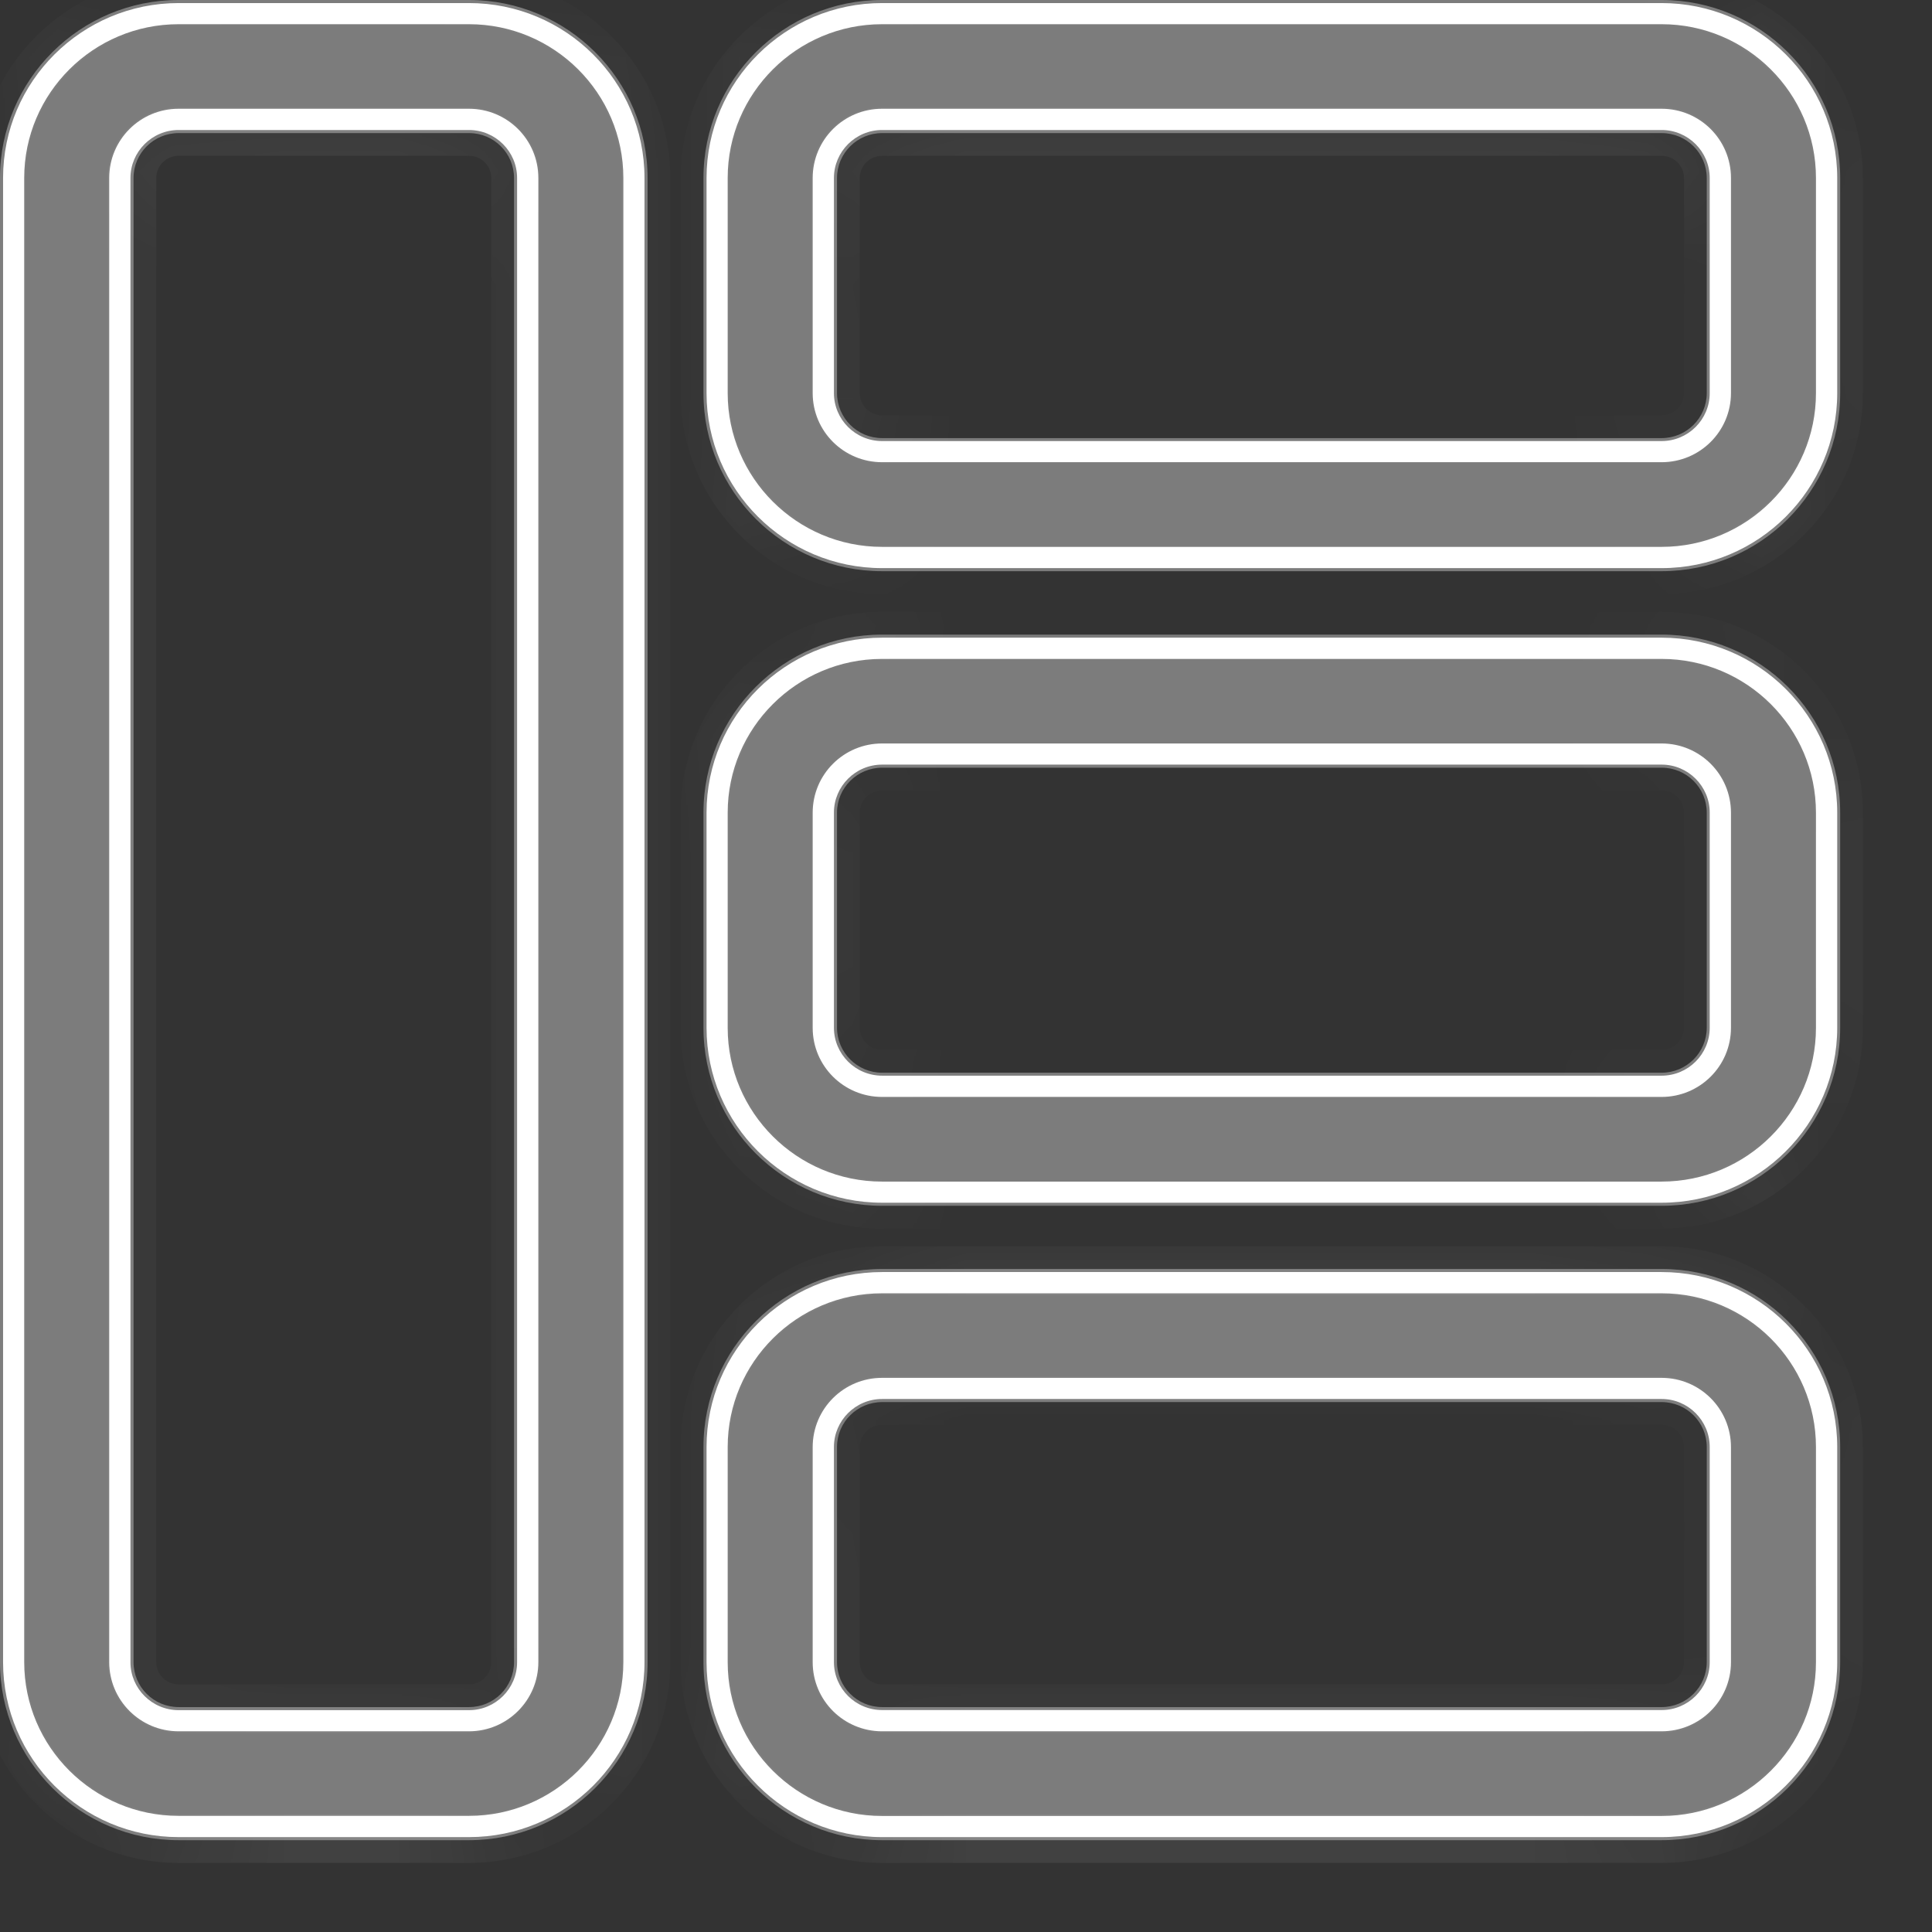 <svg width="17" height="17" viewBox="0 0 17 17" fill="none" xmlns="http://www.w3.org/2000/svg">
<rect x="0" y="0" width="17" height="17" fill="#333333" stroke="none"/>
<path d="M4.127 0.113H1.571C0.767 0.113 0.113 0.765 0.113 1.566V14.625C0.113 15.426 0.767 16.078 1.571 16.078H4.127C4.931 16.078 5.585 15.426 5.585 14.625V1.566C5.585 0.765 4.931 0.113 4.127 0.113ZM1.571 15.134C1.29 15.134 1.061 14.906 1.061 14.625V1.566C1.061 1.284 1.29 1.057 1.571 1.057H4.127C4.408 1.057 4.637 1.284 4.637 1.566V14.625C4.637 14.906 4.408 15.134 4.127 15.134H1.571Z" fill="#7C7C7C" stroke="white" stroke-width="0.2"/>
<mask id="path-2-inside-1_110_20637" fill="white">
<path d="M1.572 16.192H4.127C4.993 16.192 5.698 15.489 5.698 14.626V1.566C5.698 0.703 4.993 0 4.127 0H1.572C0.705 0 0 0.703 0 1.566V14.626C0 15.489 0.705 16.192 1.572 16.192ZM4.127 0.027C4.979 0.027 5.671 0.717 5.671 1.566V14.626C5.671 15.475 4.979 16.165 4.127 16.165H1.572C0.72 16.165 0.027 15.475 0.027 14.626V1.566C0.027 0.717 0.72 0.027 1.572 0.027H4.127ZM1.572 15.048H4.127C4.36 15.048 4.55 14.858 4.55 14.626V1.566C4.55 1.334 4.36 1.144 4.127 1.144H1.572C1.338 1.144 1.148 1.334 1.148 1.566V14.626C1.148 14.858 1.338 15.048 1.572 15.048ZM4.127 1.171C4.346 1.171 4.523 1.348 4.523 1.566V14.626C4.523 14.844 4.346 15.021 4.127 15.021H1.572C1.353 15.021 1.175 14.844 1.175 14.626V1.566C1.175 1.348 1.353 1.171 1.572 1.171H4.127Z"/>
</mask>
<path d="M1.572 16.192H4.127C4.993 16.192 5.698 15.489 5.698 14.626V1.566C5.698 0.703 4.993 0 4.127 0H1.572C0.705 0 0 0.703 0 1.566V14.626C0 15.489 0.705 16.192 1.572 16.192ZM4.127 0.027C4.979 0.027 5.671 0.717 5.671 1.566V14.626C5.671 15.475 4.979 16.165 4.127 16.165H1.572C0.72 16.165 0.027 15.475 0.027 14.626V1.566C0.027 0.717 0.72 0.027 1.572 0.027H4.127ZM1.572 15.048H4.127C4.36 15.048 4.55 14.858 4.55 14.626V1.566C4.55 1.334 4.36 1.144 4.127 1.144H1.572C1.338 1.144 1.148 1.334 1.148 1.566V14.626C1.148 14.858 1.338 15.048 1.572 15.048ZM4.127 1.171C4.346 1.171 4.523 1.348 4.523 1.566V14.626C4.523 14.844 4.346 15.021 4.127 15.021H1.572C1.353 15.021 1.175 14.844 1.175 14.626V1.566C1.175 1.348 1.353 1.171 1.572 1.171H4.127Z" fill="#7C7C7C"/>
<path d="M5.698 1.566L5.898 1.566V1.566H5.698ZM0 14.626H0.2H0ZM1.148 14.626H1.348H1.148ZM1.572 15.992H4.127V16.392H1.572V15.992ZM4.127 15.992C4.883 15.992 5.498 15.378 5.498 14.626H5.898C5.898 15.601 5.103 16.392 4.127 16.392V15.992ZM5.498 14.626V1.566H5.898V14.626H5.498ZM5.498 1.566C5.498 0.814 4.883 0.2 4.127 0.2V-0.2C5.103 -0.2 5.898 0.592 5.898 1.566L5.498 1.566ZM4.127 0.2H1.572V-0.2H4.127V0.2ZM1.572 0.2C0.815 0.2 0.2 0.814 0.2 1.566H-0.2C-0.2 0.592 0.595 -0.2 1.572 -0.2V0.2ZM0.2 1.566V14.626H-0.2V1.566H0.2ZM0.2 14.626C0.2 15.378 0.815 15.992 1.572 15.992V16.392C0.595 16.392 -0.2 15.601 -0.2 14.626H0.2ZM4.127 -0.173C5.088 -0.173 5.871 0.606 5.871 1.566H5.471C5.471 0.828 4.869 0.227 4.127 0.227V-0.173ZM5.871 1.566V14.626H5.471V1.566H5.871ZM5.871 14.626C5.871 15.586 5.088 16.365 4.127 16.365V15.965C4.869 15.965 5.471 15.364 5.471 14.626H5.871ZM4.127 16.365H1.572V15.965H4.127V16.365ZM1.572 16.365C0.61 16.365 -0.173 15.586 -0.173 14.626H0.227C0.227 15.364 0.83 15.965 1.572 15.965V16.365ZM-0.173 14.626V1.566H0.227V14.626H-0.173ZM-0.173 1.566C-0.173 0.606 0.61 -0.173 1.572 -0.173V0.227C0.83 0.227 0.227 0.828 0.227 1.566H-0.173ZM1.572 -0.173H4.127V0.227H1.572V-0.173ZM1.572 14.848H4.127V15.248H1.572V14.848ZM4.127 14.848C4.25 14.848 4.35 14.748 4.35 14.626H4.75C4.75 14.97 4.47 15.248 4.127 15.248V14.848ZM4.35 14.626V1.566H4.75V14.626H4.35ZM4.35 1.566C4.35 1.445 4.25 1.344 4.127 1.344V0.944C4.47 0.944 4.75 1.223 4.75 1.566H4.35ZM4.127 1.344H1.572V0.944H4.127V1.344ZM1.572 1.344C1.448 1.344 1.348 1.445 1.348 1.566H0.948C0.948 1.223 1.228 0.944 1.572 0.944V1.344ZM1.348 1.566V14.626H0.948V1.566H1.348ZM1.348 14.626C1.348 14.747 1.448 14.848 1.572 14.848V15.248C1.228 15.248 0.948 14.97 0.948 14.626H1.348ZM4.127 0.971C4.455 0.971 4.723 1.237 4.723 1.566H4.323C4.323 1.459 4.236 1.371 4.127 1.371V0.971ZM4.723 1.566V14.626H4.323V1.566H4.723ZM4.723 14.626C4.723 14.955 4.455 15.221 4.127 15.221V14.821C4.236 14.821 4.323 14.733 4.323 14.626H4.723ZM4.127 15.221H1.572V14.821H4.127V15.221ZM1.572 15.221C1.243 15.221 0.975 14.955 0.975 14.626H1.375C1.375 14.733 1.463 14.821 1.572 14.821V15.221ZM0.975 14.626V1.566H1.375V14.626H0.975ZM0.975 1.566C0.975 1.237 1.243 0.971 1.572 0.971V1.371C1.463 1.371 1.375 1.459 1.375 1.566H0.975ZM1.572 0.971H4.127V1.371H1.572V0.971Z" fill="white" mask="url(#path-2-inside-1_110_20637)"/>
<path d="M14.621 4.912C15.425 4.912 16.079 4.26 16.079 3.459V1.566C16.079 0.765 15.425 0.113 14.621 0.113H7.761C6.957 0.113 6.303 0.765 6.303 1.566V3.459C6.303 4.259 6.957 4.912 7.761 4.912H14.621ZM14.621 1.057C14.902 1.057 15.131 1.284 15.131 1.566V3.459C15.131 3.74 14.902 3.967 14.621 3.967H7.761C7.48 3.967 7.251 3.74 7.251 3.459V1.566C7.251 1.284 7.48 1.057 7.761 1.057H14.621Z" fill="#7C7C7C" stroke="white" stroke-width="0.2"/>
<mask id="path-5-inside-2_110_20637" fill="white">
<path d="M7.762 5.026H14.621C15.488 5.026 16.192 4.323 16.192 3.459V1.566C16.192 0.703 15.488 0 14.621 0H7.762C6.895 0 6.19 0.703 6.19 1.566V3.459C6.19 4.323 6.895 5.026 7.762 5.026ZM14.621 0.027C15.473 0.027 16.166 0.717 16.166 1.566V3.459C16.166 4.308 15.473 4.999 14.621 4.999H7.762C6.91 4.999 6.217 4.308 6.217 3.459V1.566C6.217 0.717 6.91 0.027 7.762 0.027H14.621ZM7.762 3.881H14.621C14.854 3.881 15.044 3.692 15.044 3.459V1.566C15.044 1.334 14.854 1.144 14.621 1.144H7.762C7.528 1.144 7.338 1.334 7.338 1.566V3.459C7.338 3.692 7.528 3.881 7.762 3.881ZM14.621 1.171C14.84 1.171 15.018 1.348 15.018 1.566V3.459C15.018 3.677 14.84 3.855 14.621 3.855H7.762C7.543 3.855 7.365 3.677 7.365 3.459V1.566C7.365 1.348 7.543 1.171 7.762 1.171H14.621Z"/>
</mask>
<path d="M7.762 5.026H14.621C15.488 5.026 16.192 4.323 16.192 3.459V1.566C16.192 0.703 15.488 0 14.621 0H7.762C6.895 0 6.19 0.703 6.19 1.566V3.459C6.19 4.323 6.895 5.026 7.762 5.026ZM14.621 0.027C15.473 0.027 16.166 0.717 16.166 1.566V3.459C16.166 4.308 15.473 4.999 14.621 4.999H7.762C6.91 4.999 6.217 4.308 6.217 3.459V1.566C6.217 0.717 6.91 0.027 7.762 0.027H14.621ZM7.762 3.881H14.621C14.854 3.881 15.044 3.692 15.044 3.459V1.566C15.044 1.334 14.854 1.144 14.621 1.144H7.762C7.528 1.144 7.338 1.334 7.338 1.566V3.459C7.338 3.692 7.528 3.881 7.762 3.881ZM14.621 1.171C14.84 1.171 15.018 1.348 15.018 1.566V3.459C15.018 3.677 14.84 3.855 14.621 3.855H7.762C7.543 3.855 7.365 3.677 7.365 3.459V1.566C7.365 1.348 7.543 1.171 7.762 1.171H14.621Z" fill="#7C7C7C"/>
<path d="M7.762 4.826H14.621V5.226H7.762V4.826ZM14.621 4.826C15.378 4.826 15.992 4.212 15.992 3.459H16.392C16.392 4.434 15.597 5.226 14.621 5.226V4.826ZM15.992 3.459V1.566H16.392V3.459H15.992ZM15.992 1.566C15.992 0.814 15.378 0.2 14.621 0.2V-0.2C15.597 -0.2 16.392 0.592 16.392 1.566H15.992ZM14.621 0.2H7.762V-0.2H14.621V0.2ZM7.762 0.2C7.005 0.2 6.39 0.814 6.39 1.566H5.99C5.99 0.592 6.785 -0.2 7.762 -0.2V0.2ZM6.39 1.566V3.459H5.99V1.566H6.39ZM6.39 3.459C6.39 4.212 7.005 4.826 7.762 4.826V5.226C6.785 5.226 5.99 4.434 5.99 3.459H6.39ZM14.621 -0.173C15.582 -0.173 16.366 0.606 16.366 1.566H15.966C15.966 0.828 15.363 0.227 14.621 0.227V-0.173ZM16.366 1.566V3.459H15.966V1.566H16.366ZM16.366 3.459C16.366 4.419 15.582 5.199 14.621 5.199V4.799C15.363 4.799 15.966 4.197 15.966 3.459H16.366ZM14.621 5.199H7.762V4.799H14.621V5.199ZM7.762 5.199C6.8 5.199 6.017 4.419 6.017 3.459H6.417C6.417 4.197 7.02 4.799 7.762 4.799V5.199ZM6.017 3.459V1.566H6.417V3.459H6.017ZM6.017 1.566C6.017 0.606 6.8 -0.173 7.762 -0.173V0.227C7.02 0.227 6.417 0.828 6.417 1.566H6.017ZM7.762 -0.173H14.621V0.227H7.762V-0.173ZM7.762 3.681H14.621V4.081H7.762V3.681ZM14.621 3.681C14.745 3.681 14.844 3.581 14.844 3.459H15.244C15.244 3.803 14.964 4.081 14.621 4.081V3.681ZM14.844 3.459V1.566H15.244V3.459H14.844ZM14.844 1.566C14.844 1.445 14.745 1.344 14.621 1.344V0.944C14.964 0.944 15.244 1.223 15.244 1.566H14.844ZM14.621 1.344H7.762V0.944H14.621V1.344ZM7.762 1.344C7.638 1.344 7.538 1.445 7.538 1.566H7.138C7.138 1.223 7.418 0.944 7.762 0.944V1.344ZM7.538 1.566V3.459H7.138V1.566H7.538ZM7.538 3.459C7.538 3.581 7.638 3.681 7.762 3.681V4.081C7.418 4.081 7.138 3.803 7.138 3.459H7.538ZM14.621 0.971C14.95 0.971 15.218 1.237 15.218 1.566H14.818C14.818 1.459 14.73 1.371 14.621 1.371V0.971ZM15.218 1.566V3.459H14.818V1.566H15.218ZM15.218 3.459C15.218 3.788 14.95 4.055 14.621 4.055V3.655C14.73 3.655 14.818 3.566 14.818 3.459H15.218ZM14.621 4.055H7.762V3.655H14.621V4.055ZM7.762 4.055C7.433 4.055 7.165 3.788 7.165 3.459H7.565C7.565 3.566 7.653 3.655 7.762 3.655V4.055ZM7.165 3.459V1.566H7.565V3.459H7.165ZM7.165 1.566C7.165 1.237 7.433 0.971 7.762 0.971V1.371C7.653 1.371 7.565 1.459 7.565 1.566H7.165ZM7.762 0.971H14.621V1.371H7.762V0.971Z" fill="white" mask="url(#path-5-inside-2_110_20637)"/>
<path d="M14.621 10.497C15.425 10.497 16.079 9.845 16.079 9.044V7.151C16.079 6.35 15.425 5.698 14.621 5.698H7.761C6.957 5.698 6.303 6.35 6.303 7.151V9.044C6.303 9.845 6.957 10.497 7.761 10.497H14.621ZM14.621 6.642C14.902 6.642 15.131 6.869 15.131 7.151V9.044C15.131 9.325 14.902 9.552 14.621 9.552H7.761C7.48 9.552 7.251 9.325 7.251 9.044V7.151C7.251 6.869 7.48 6.642 7.761 6.642H14.621Z" fill="#7C7C7C" stroke="white" stroke-width="0.2"/>
<mask id="path-8-inside-3_110_20637" fill="white">
<path d="M7.762 10.61H14.621C15.488 10.61 16.192 9.907 16.192 9.043V7.15C16.192 6.287 15.488 5.584 14.621 5.584H7.762C6.895 5.584 6.19 6.287 6.19 7.15V9.043C6.19 9.907 6.895 10.61 7.762 10.61ZM14.621 5.611C15.473 5.611 16.166 6.301 16.166 7.15V9.043C16.166 9.892 15.473 10.583 14.621 10.583H7.762C6.91 10.583 6.217 9.892 6.217 9.043V7.15C6.217 6.301 6.91 5.611 7.762 5.611H14.621ZM7.762 9.465H14.621C14.854 9.465 15.044 9.276 15.044 9.043V7.15C15.044 6.918 14.854 6.728 14.621 6.728H7.762C7.528 6.728 7.338 6.918 7.338 7.15V9.043C7.338 9.276 7.528 9.465 7.762 9.465ZM14.621 6.755C14.84 6.755 15.018 6.932 15.018 7.15V9.043C15.018 9.261 14.84 9.439 14.621 9.439H7.762C7.543 9.439 7.365 9.261 7.365 9.043V7.15C7.365 6.932 7.543 6.755 7.762 6.755H14.621Z"/>
</mask>
<path d="M7.762 10.61H14.621C15.488 10.61 16.192 9.907 16.192 9.043V7.15C16.192 6.287 15.488 5.584 14.621 5.584H7.762C6.895 5.584 6.19 6.287 6.19 7.15V9.043C6.19 9.907 6.895 10.61 7.762 10.61ZM14.621 5.611C15.473 5.611 16.166 6.301 16.166 7.15V9.043C16.166 9.892 15.473 10.583 14.621 10.583H7.762C6.91 10.583 6.217 9.892 6.217 9.043V7.15C6.217 6.301 6.91 5.611 7.762 5.611H14.621ZM7.762 9.465H14.621C14.854 9.465 15.044 9.276 15.044 9.043V7.15C15.044 6.918 14.854 6.728 14.621 6.728H7.762C7.528 6.728 7.338 6.918 7.338 7.15V9.043C7.338 9.276 7.528 9.465 7.762 9.465ZM14.621 6.755C14.84 6.755 15.018 6.932 15.018 7.15V9.043C15.018 9.261 14.84 9.439 14.621 9.439H7.762C7.543 9.439 7.365 9.261 7.365 9.043V7.15C7.365 6.932 7.543 6.755 7.762 6.755H14.621Z" fill="#7C7C7C"/>
<path d="M7.762 10.41H14.621V10.81H7.762V10.41ZM14.621 10.41C15.378 10.41 15.992 9.796 15.992 9.043H16.392C16.392 10.018 15.597 10.81 14.621 10.81V10.41ZM15.992 9.043V7.15H16.392V9.043H15.992ZM15.992 7.15C15.992 6.398 15.378 5.784 14.621 5.784V5.384C15.597 5.384 16.392 6.176 16.392 7.15H15.992ZM14.621 5.784H7.762V5.384H14.621V5.784ZM7.762 5.784C7.005 5.784 6.39 6.398 6.39 7.15H5.99C5.99 6.176 6.785 5.384 7.762 5.384V5.784ZM6.39 7.15V9.043H5.99V7.15H6.39ZM6.39 9.043C6.39 9.796 7.005 10.41 7.762 10.41V10.81C6.785 10.81 5.99 10.018 5.99 9.043H6.39ZM14.621 5.411C15.582 5.411 16.366 6.19 16.366 7.15H15.966C15.966 6.412 15.363 5.811 14.621 5.811V5.411ZM16.366 7.15V9.043H15.966V7.15H16.366ZM16.366 9.043C16.366 10.003 15.582 10.783 14.621 10.783V10.383C15.363 10.383 15.966 9.781 15.966 9.043H16.366ZM14.621 10.783H7.762V10.383H14.621V10.783ZM7.762 10.783C6.8 10.783 6.017 10.004 6.017 9.043H6.417C6.417 9.781 7.02 10.383 7.762 10.383V10.783ZM6.017 9.043V7.15H6.417V9.043H6.017ZM6.017 7.15C6.017 6.19 6.8 5.411 7.762 5.411V5.811C7.02 5.811 6.417 6.412 6.417 7.15H6.017ZM7.762 5.411H14.621V5.811H7.762V5.411ZM7.762 9.265H14.621V9.665H7.762V9.265ZM14.621 9.265C14.745 9.265 14.844 9.165 14.844 9.043H15.244C15.244 9.387 14.964 9.665 14.621 9.665V9.265ZM14.844 9.043V7.15H15.244V9.043H14.844ZM14.844 7.15C14.844 7.029 14.745 6.928 14.621 6.928V6.528C14.964 6.528 15.244 6.807 15.244 7.15H14.844ZM14.621 6.928H7.762V6.528H14.621V6.928ZM7.762 6.928C7.638 6.928 7.538 7.029 7.538 7.15H7.138C7.138 6.807 7.418 6.528 7.762 6.528V6.928ZM7.538 7.15V9.043H7.138V7.15H7.538ZM7.538 9.043C7.538 9.165 7.638 9.265 7.762 9.265V9.665C7.418 9.665 7.138 9.387 7.138 9.043H7.538ZM14.621 6.555C14.95 6.555 15.218 6.821 15.218 7.15H14.818C14.818 7.043 14.73 6.955 14.621 6.955V6.555ZM15.218 7.15V9.043H14.818V7.15H15.218ZM15.218 9.043C15.218 9.372 14.95 9.639 14.621 9.639V9.239C14.73 9.239 14.818 9.15 14.818 9.043H15.218ZM14.621 9.639H7.762V9.239H14.621V9.639ZM7.762 9.639C7.433 9.639 7.165 9.372 7.165 9.043H7.565C7.565 9.15 7.653 9.239 7.762 9.239V9.639ZM7.165 9.043V7.15H7.565V9.043H7.165ZM7.165 7.15C7.165 6.821 7.433 6.555 7.762 6.555V6.955C7.653 6.955 7.565 7.043 7.565 7.15H7.165ZM7.762 6.555H14.621V6.955H7.762V6.555Z" fill="white" mask="url(#path-8-inside-3_110_20637)"/>
<path d="M14.621 16.079C15.425 16.079 16.079 15.427 16.079 14.626V12.733C16.079 11.932 15.425 11.28 14.621 11.28H7.761C6.957 11.28 6.303 11.932 6.303 12.733V14.626C6.303 15.427 6.957 16.079 7.761 16.079H14.621ZM14.621 12.224C14.902 12.224 15.131 12.451 15.131 12.733V14.626C15.131 14.907 14.902 15.134 14.621 15.134H7.761C7.48 15.134 7.251 14.907 7.251 14.626V12.733C7.251 12.451 7.48 12.224 7.761 12.224H14.621Z" fill="#7C7C7C" stroke="white" stroke-width="0.2"/>
<mask id="path-11-inside-4_110_20637" fill="white">
<path d="M7.762 16.192H14.621C15.488 16.192 16.192 15.489 16.192 14.625V12.732C16.192 11.869 15.488 11.166 14.621 11.166H7.762C6.895 11.166 6.19 11.869 6.19 12.732V14.625C6.19 15.489 6.895 16.192 7.762 16.192ZM14.621 11.193C15.473 11.193 16.166 11.883 16.166 12.732V14.625C16.166 15.474 15.473 16.165 14.621 16.165H7.762C6.91 16.165 6.217 15.474 6.217 14.625V12.732C6.217 11.883 6.91 11.193 7.762 11.193H14.621ZM7.762 15.047H14.621C14.854 15.047 15.044 14.858 15.044 14.625V12.732C15.044 12.5 14.854 12.31 14.621 12.31H7.762C7.528 12.31 7.338 12.5 7.338 12.732V14.625C7.338 14.858 7.528 15.047 7.762 15.047ZM14.621 12.337C14.84 12.337 15.018 12.514 15.018 12.732V14.625C15.018 14.843 14.84 15.021 14.621 15.021H7.762C7.543 15.021 7.365 14.843 7.365 14.625V12.732C7.365 12.514 7.543 12.337 7.762 12.337H14.621Z"/>
</mask>
<path d="M7.762 16.192H14.621C15.488 16.192 16.192 15.489 16.192 14.625V12.732C16.192 11.869 15.488 11.166 14.621 11.166H7.762C6.895 11.166 6.19 11.869 6.19 12.732V14.625C6.19 15.489 6.895 16.192 7.762 16.192ZM14.621 11.193C15.473 11.193 16.166 11.883 16.166 12.732V14.625C16.166 15.474 15.473 16.165 14.621 16.165H7.762C6.91 16.165 6.217 15.474 6.217 14.625V12.732C6.217 11.883 6.91 11.193 7.762 11.193H14.621ZM7.762 15.047H14.621C14.854 15.047 15.044 14.858 15.044 14.625V12.732C15.044 12.5 14.854 12.31 14.621 12.31H7.762C7.528 12.31 7.338 12.5 7.338 12.732V14.625C7.338 14.858 7.528 15.047 7.762 15.047ZM14.621 12.337C14.84 12.337 15.018 12.514 15.018 12.732V14.625C15.018 14.843 14.84 15.021 14.621 15.021H7.762C7.543 15.021 7.365 14.843 7.365 14.625V12.732C7.365 12.514 7.543 12.337 7.762 12.337H14.621Z" fill="#7C7C7C"/>
<path d="M7.762 15.992H14.621V16.392H7.762V15.992ZM14.621 15.992C15.378 15.992 15.992 15.378 15.992 14.625H16.392C16.392 15.6 15.597 16.392 14.621 16.392V15.992ZM15.992 14.625V12.732H16.392V14.625H15.992ZM15.992 12.732C15.992 11.98 15.378 11.366 14.621 11.366V10.966C15.597 10.966 16.392 11.758 16.392 12.732H15.992ZM14.621 11.366H7.762V10.966H14.621V11.366ZM7.762 11.366C7.005 11.366 6.39 11.98 6.39 12.732H5.99C5.99 11.758 6.785 10.966 7.762 10.966V11.366ZM6.39 12.732V14.625H5.99V12.732H6.39ZM6.39 14.625C6.39 15.378 7.005 15.992 7.762 15.992V16.392C6.785 16.392 5.99 15.6 5.99 14.625H6.39ZM14.621 10.993C15.582 10.993 16.366 11.772 16.366 12.732H15.966C15.966 11.995 15.363 11.393 14.621 11.393V10.993ZM16.366 12.732V14.625H15.966V12.732H16.366ZM16.366 14.625C16.366 15.585 15.582 16.365 14.621 16.365V15.965C15.363 15.965 15.966 15.363 15.966 14.625H16.366ZM14.621 16.365H7.762V15.965H14.621V16.365ZM7.762 16.365C6.8 16.365 6.017 15.585 6.017 14.625H6.417C6.417 15.363 7.02 15.965 7.762 15.965V16.365ZM6.017 14.625V12.732H6.417V14.625H6.017ZM6.017 12.732C6.017 11.772 6.8 10.993 7.762 10.993V11.393C7.02 11.393 6.417 11.995 6.417 12.732H6.017ZM7.762 10.993H14.621V11.393H7.762V10.993ZM7.762 14.848H14.621V15.248H7.762V14.848ZM14.621 14.848C14.745 14.848 14.844 14.747 14.844 14.625H15.244C15.244 14.969 14.964 15.248 14.621 15.248V14.848ZM14.844 14.625V12.732H15.244V14.625H14.844ZM14.844 12.732C14.844 12.611 14.745 12.51 14.621 12.51V12.11C14.964 12.11 15.244 12.389 15.244 12.732H14.844ZM14.621 12.51H7.762V12.11H14.621V12.51ZM7.762 12.51C7.638 12.51 7.538 12.611 7.538 12.732H7.138C7.138 12.389 7.418 12.11 7.762 12.11V12.51ZM7.538 12.732V14.625H7.138V12.732H7.538ZM7.538 14.625C7.538 14.747 7.638 14.848 7.762 14.848V15.248C7.418 15.248 7.138 14.969 7.138 14.625H7.538ZM14.621 12.137C14.95 12.137 15.218 12.403 15.218 12.732H14.818C14.818 12.626 14.73 12.537 14.621 12.537V12.137ZM15.218 12.732V14.625H14.818V12.732H15.218ZM15.218 14.625C15.218 14.954 14.95 15.221 14.621 15.221V14.821C14.73 14.821 14.818 14.732 14.818 14.625H15.218ZM14.621 15.221H7.762V14.821H14.621V15.221ZM7.762 15.221C7.433 15.221 7.165 14.954 7.165 14.625H7.565C7.565 14.732 7.653 14.821 7.762 14.821V15.221ZM7.165 14.625V12.732H7.565V14.625H7.165ZM7.165 12.732C7.165 12.403 7.433 12.137 7.762 12.137V12.537C7.653 12.537 7.565 12.626 7.565 12.732H7.165ZM7.762 12.137H14.621V12.537H7.762V12.137Z" fill="white" mask="url(#path-11-inside-4_110_20637)"/>
</svg>

